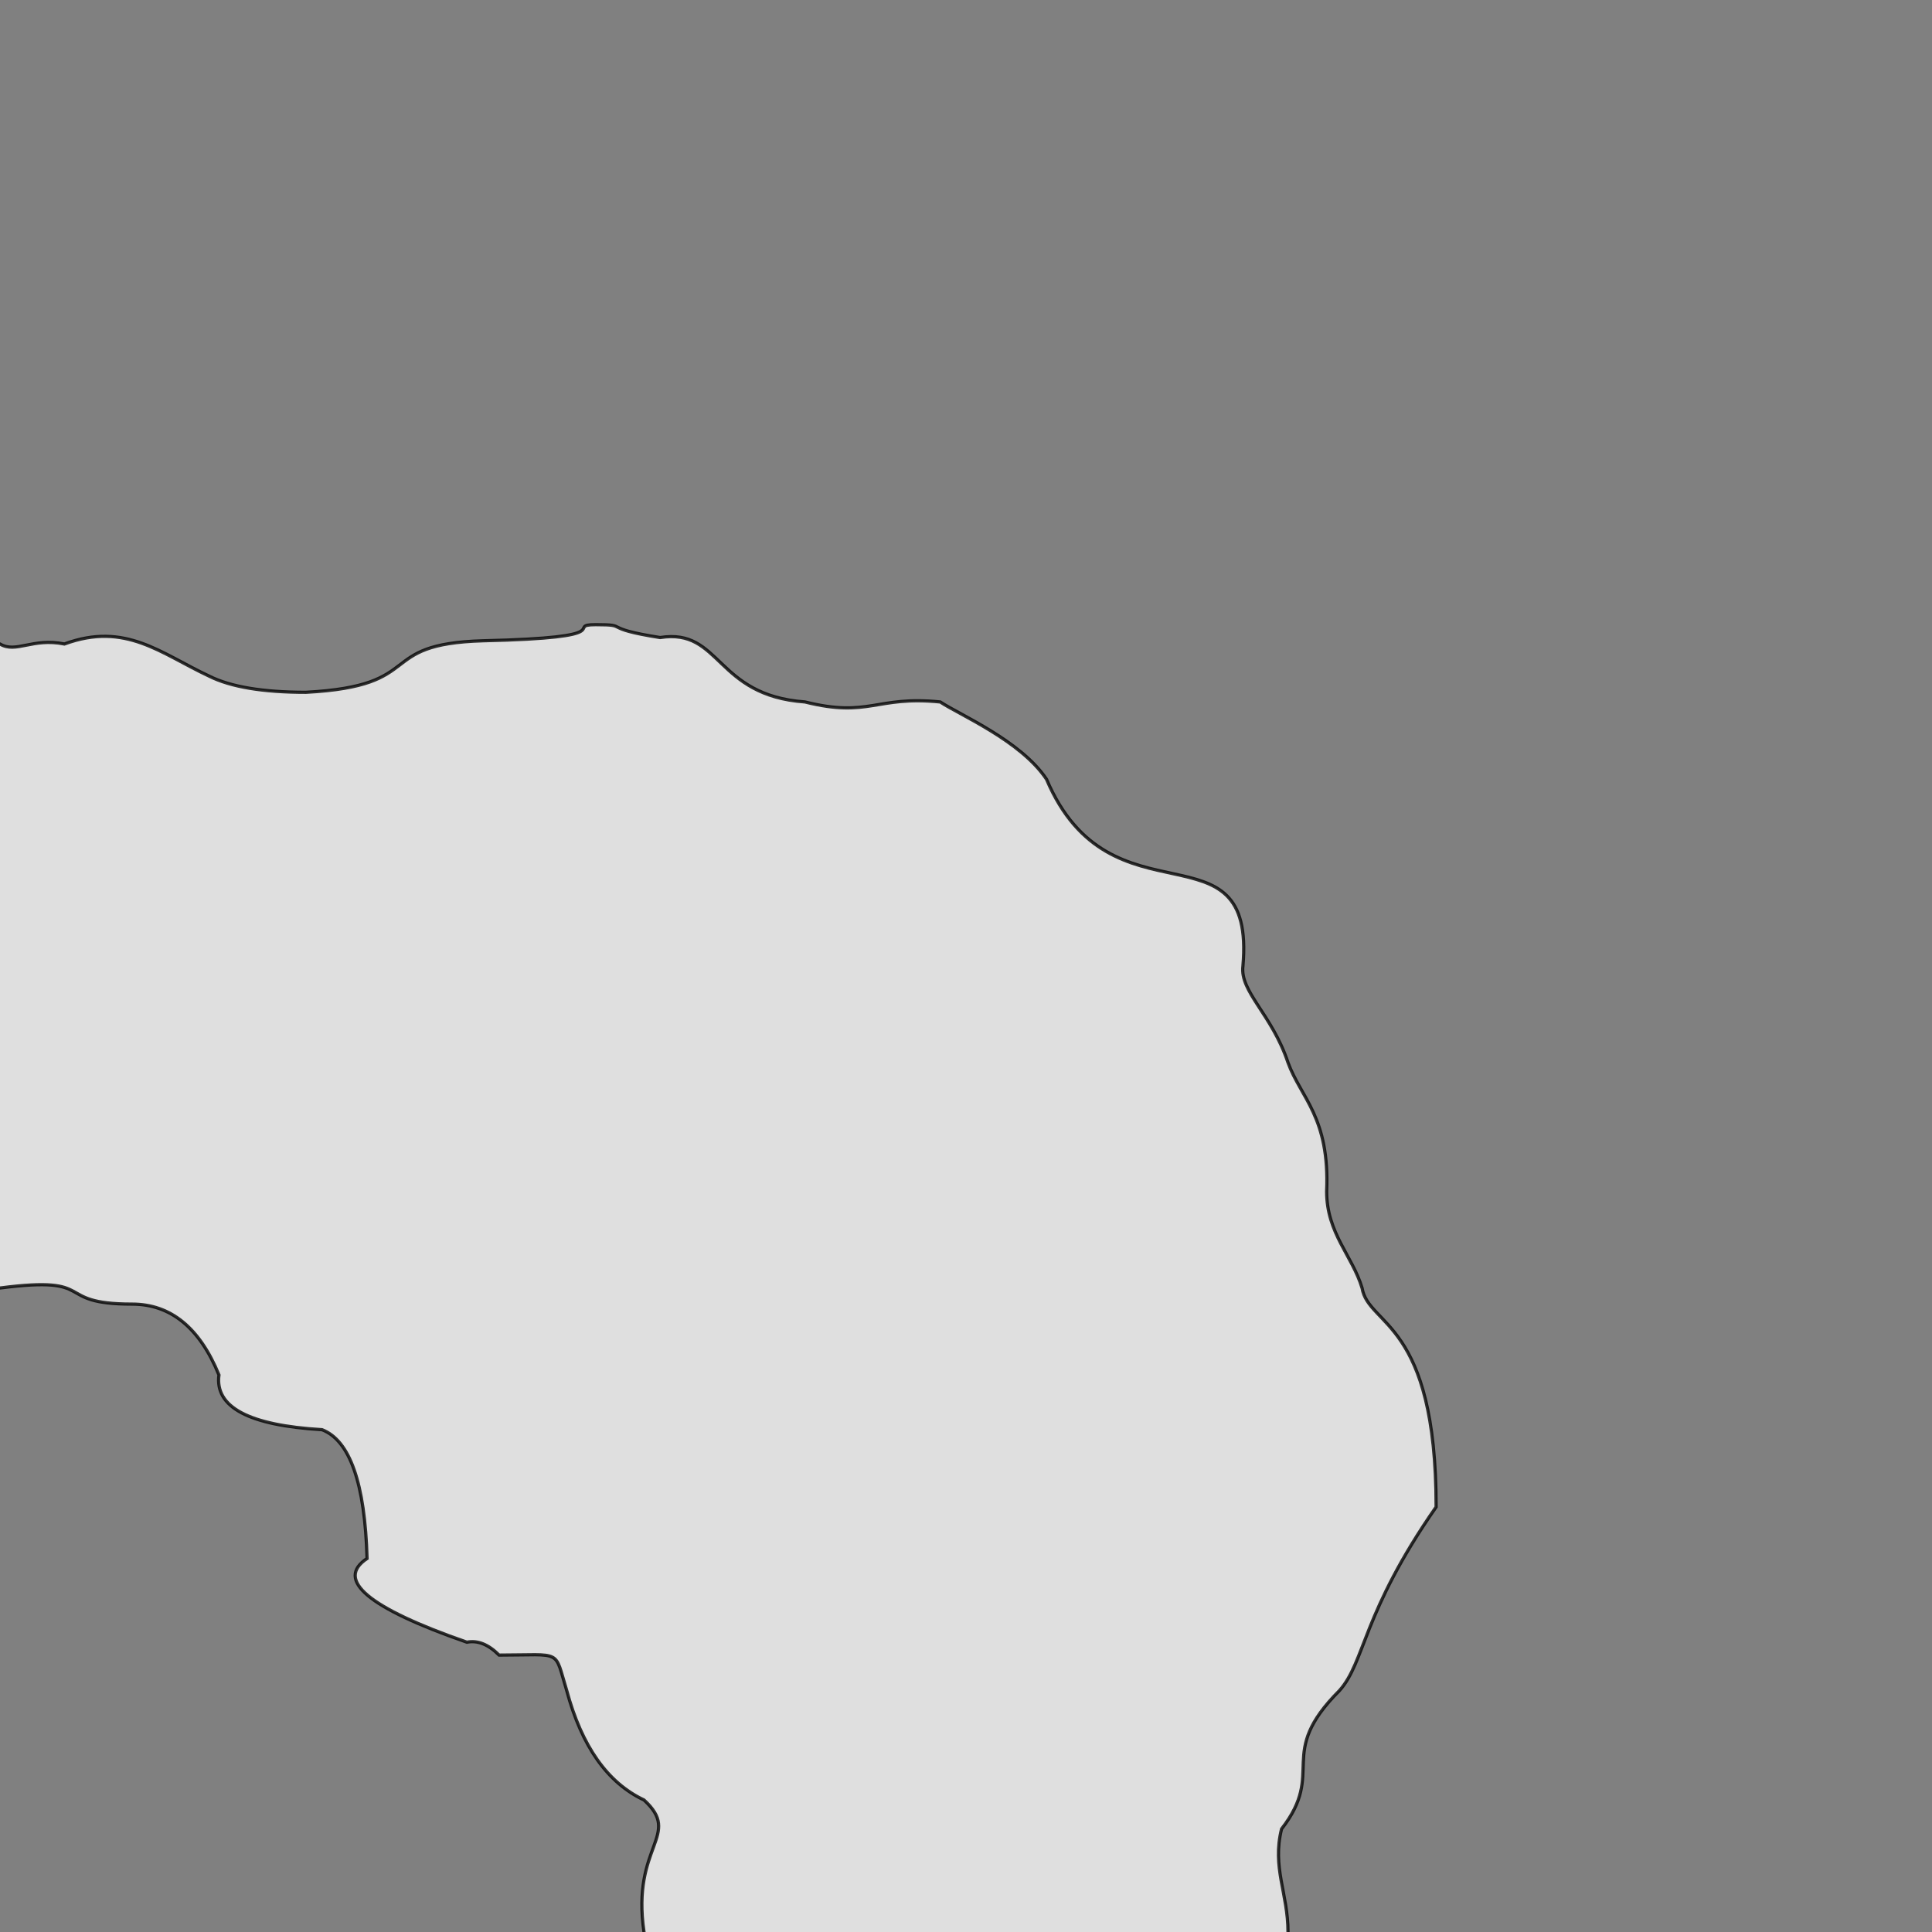<svg xmlns="http://www.w3.org/2000/svg" viewBox="0 0 600 600">
	<rect x="0" y="0" width="600" height="600" fill="#808080" stroke="none"/>
	<path style="fill:white;fill-opacity:0.75;stroke:black;stroke-width:1px;stroke-opacity:0.8" d="M-5,200 h5 c5,3 10,-2 20,0 19,-7 30,3 45,10 q10,5 30,5 c38,-2 21,-15 55,-16 44,-1 25,-5 35,-5 11,0 1,1 20,4 19,-3 17,18 45,20 20,5 22,-2 42,0 6,4 25,12 33,24 20,47 65,12 61,58 -1,8 9,15 14,30 4,11 13,17 12,40 0,13 8,20 11,30 2,12 23,10 23,68 -23,33 -22,48 -30,57 -20,20 -4,25 -18,43 -3,12 2,20 2,32 v5 h-200 v-5 c-4,-27 12,-30 0 -41 q-17,-8 -24,-34 c-4,-13 -1,-11 -21,-11 q-5,-5 -10,-4 -46,-16 -31,-26 -1,-35 -14,-40 -34,-2 -32,-17 -9,-22 -27,-22 c-25,0 -10,-9 -41,-5 h-5 Z"/>
</svg>
